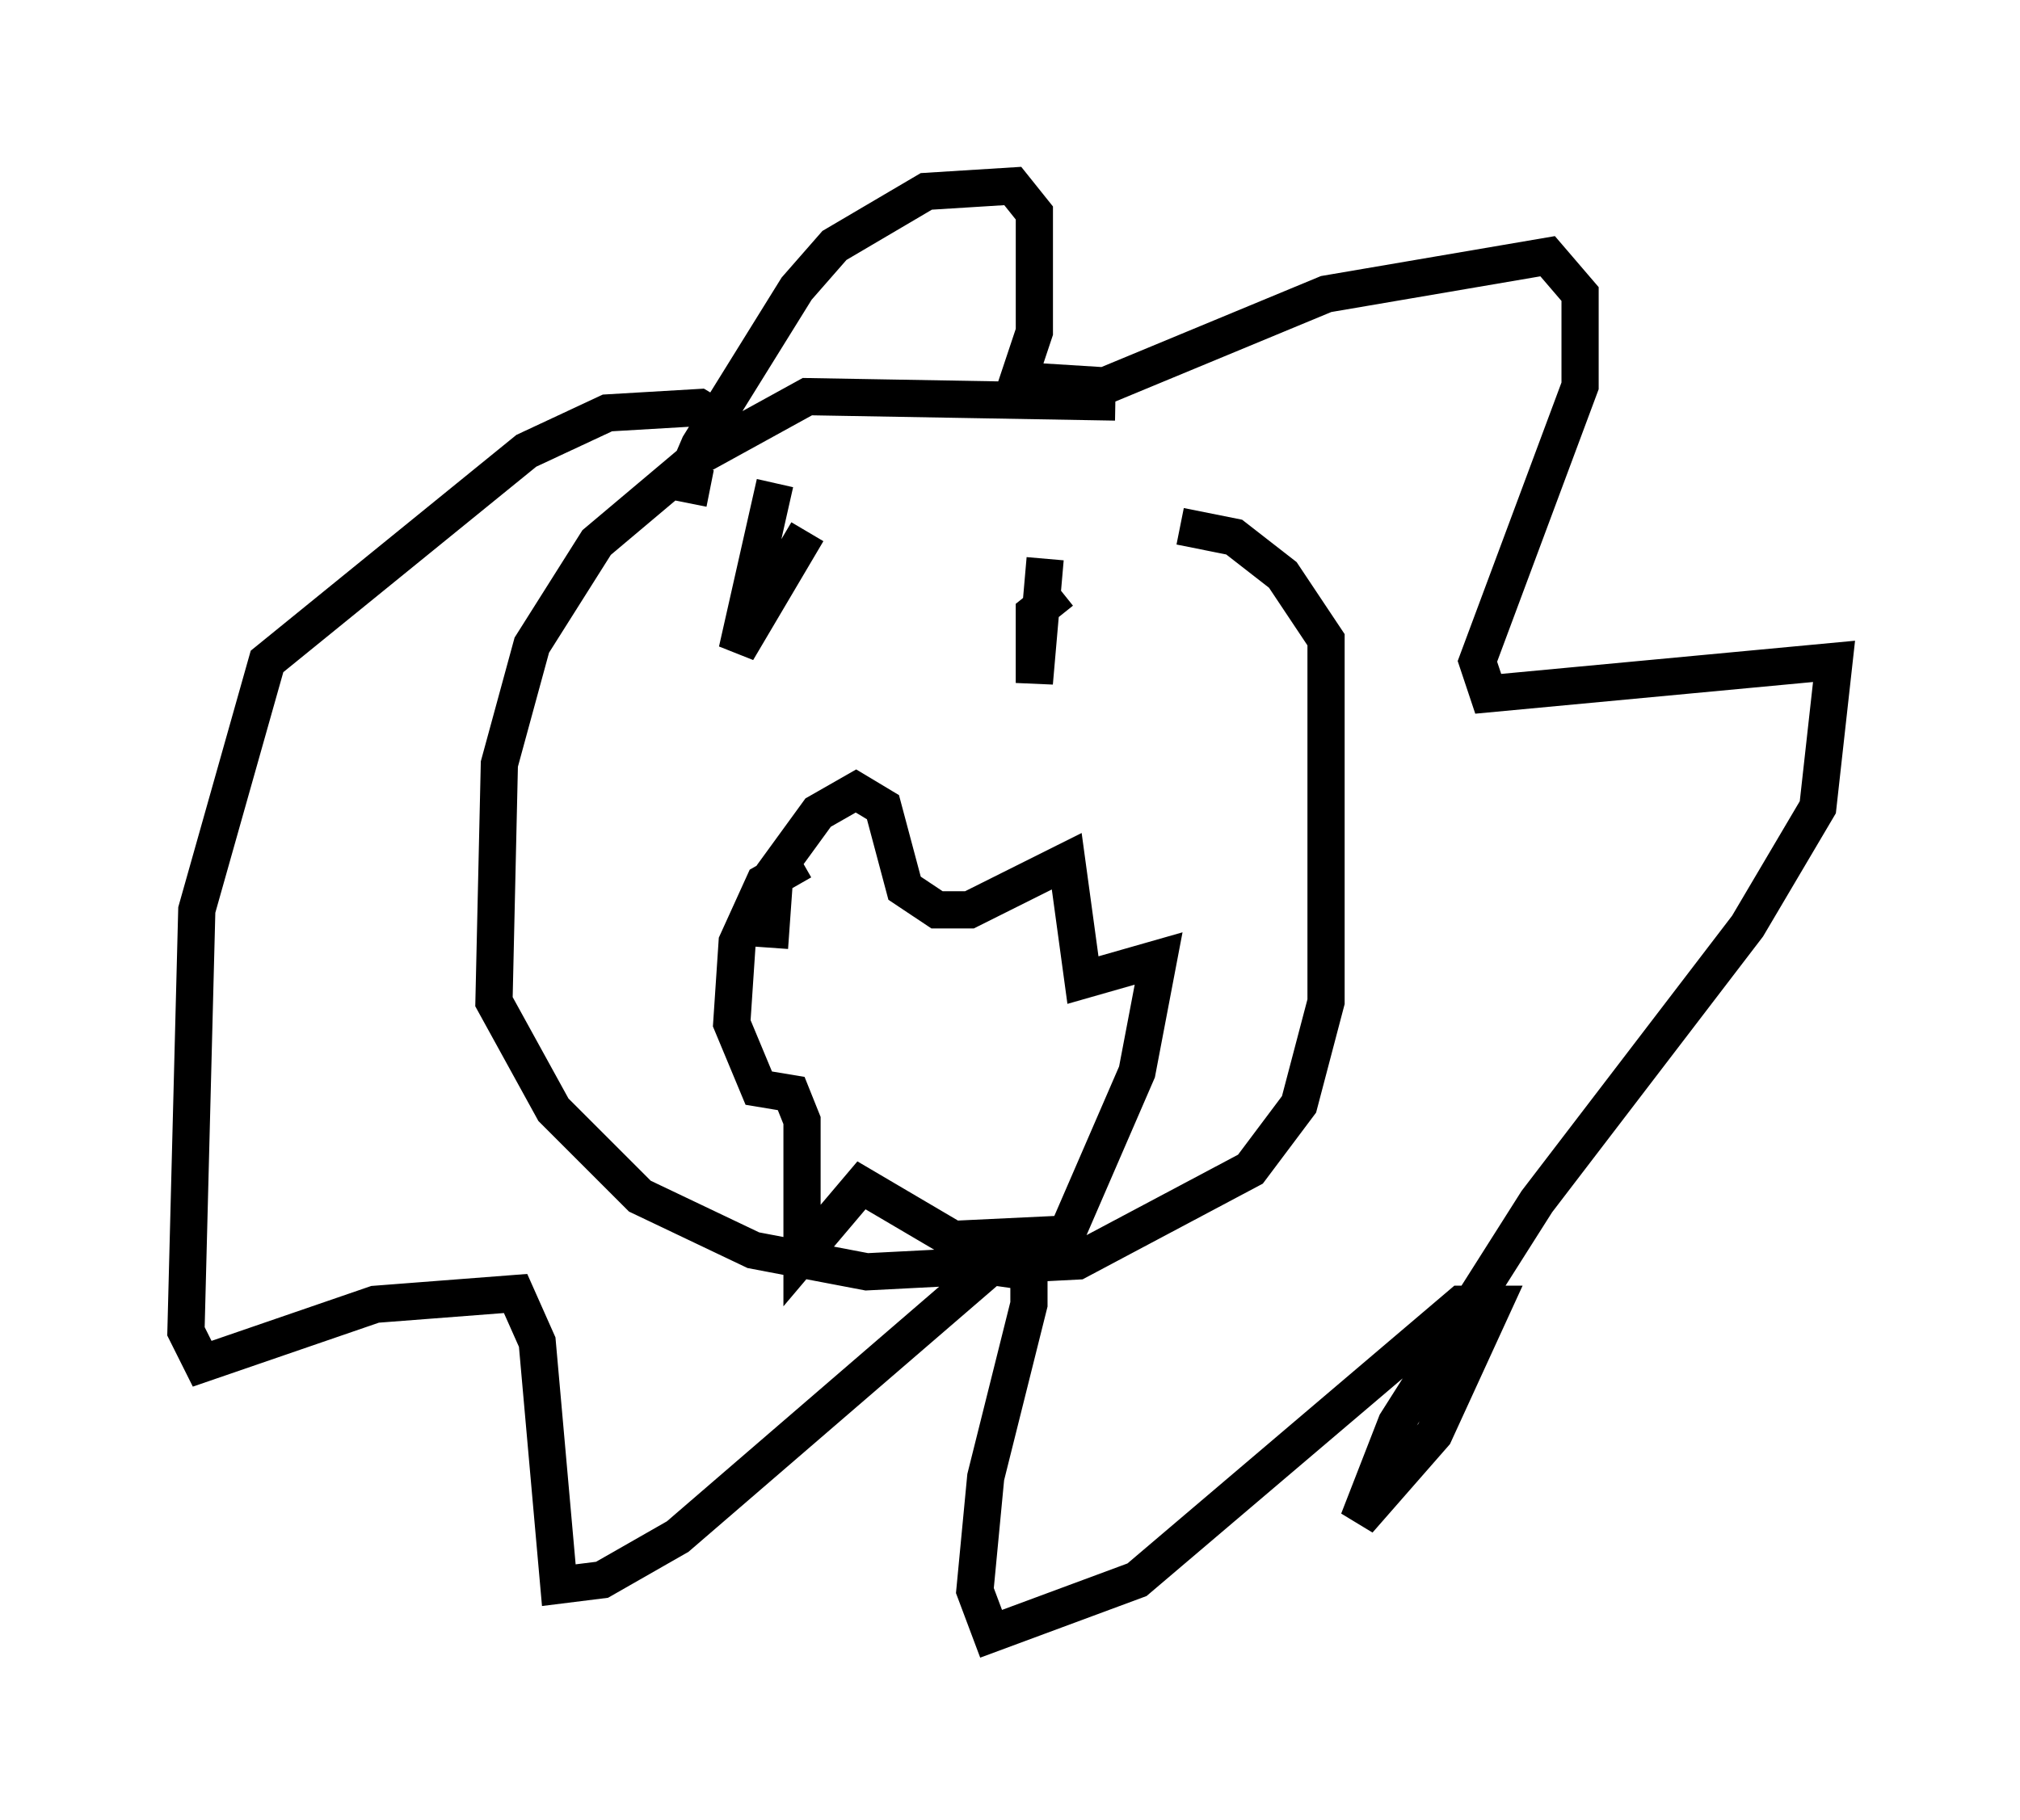 <?xml version="1.0" encoding="utf-8" ?>
<svg baseProfile="full" height="48.927" version="1.1" width="54.302" xmlns="http://www.w3.org/2000/svg" xmlns:ev="http://www.w3.org/2001/xml-events" xmlns:xlink="http://www.w3.org/1999/xlink"><defs /><rect fill="white" height="48.927" width="54.302" x="0" y="0" /><path d="M35.938, 12.989 m-5.955, -2.179 l-8.279, -0.145 -2.905, 1.598 l-2.76, 2.324 -1.743, 2.76 l-0.872, 3.196 -0.145, 6.391 l1.598, 2.905 2.324, 2.324 l3.05, 1.453 3.05, 0.581 l5.665, -0.291 4.648, -2.469 l1.307, -1.743 0.726, -2.76 l0.0, -9.732 -1.162, -1.743 l-1.307, -1.017 -1.453, -0.291 m-11.039, 11.33 l0.145, -2.034 1.162, -1.598 l1.017, -0.581 0.726, 0.436 l0.581, 2.179 0.872, 0.581 l0.872, 0.0 2.615, -1.307 l0.436, 3.196 2.034, -0.581 l-0.581, 3.05 -1.888, 4.358 l-3.05, 0.145 -2.469, -1.453 l-1.598, 1.888 0.0, -3.631 l-0.291, -0.726 -0.872, -0.145 l-0.726, -1.743 0.145, -2.179 l0.726, -1.598 1.017, -0.581 m0.145, -8.86 l-1.888, 3.196 1.017, -4.503 m7.698, 2.905 l-0.726, 0.581 0.0, 1.888 l0.291, -3.341 m-9.006, -1.888 l-0.726, -0.145 0.436, -1.017 l2.615, -4.212 1.017, -1.162 l2.469, -1.453 2.324, -0.145 l0.581, 0.726 0.0, 3.196 l-0.436, 1.307 2.324, 0.145 l5.955, -2.469 5.955, -1.017 l0.872, 1.017 0.0, 2.469 l-2.76, 7.408 0.291, 0.872 l9.296, -0.872 -0.436, 3.922 l-1.888, 3.196 -5.665, 7.408 l-3.777, 5.955 -1.017, 2.615 l2.034, -2.324 1.598, -3.486 l-0.872, 0.0 -8.715, 7.408 l-3.922, 1.453 -0.436, -1.162 l0.291, -3.05 1.162, -4.648 l0.0, -0.872 -1.017, -0.145 l-8.425, 7.263 -2.034, 1.162 l-1.162, 0.145 -0.581, -6.536 l-0.581, -1.307 -3.777, 0.291 l-4.648, 1.598 -0.436, -0.872 l0.291, -11.33 1.888, -6.682 l6.972, -5.665 2.179, -1.017 l2.469, -0.145 0.726, 0.436 " fill="none" stroke="black" stroke-width="1" /></svg>